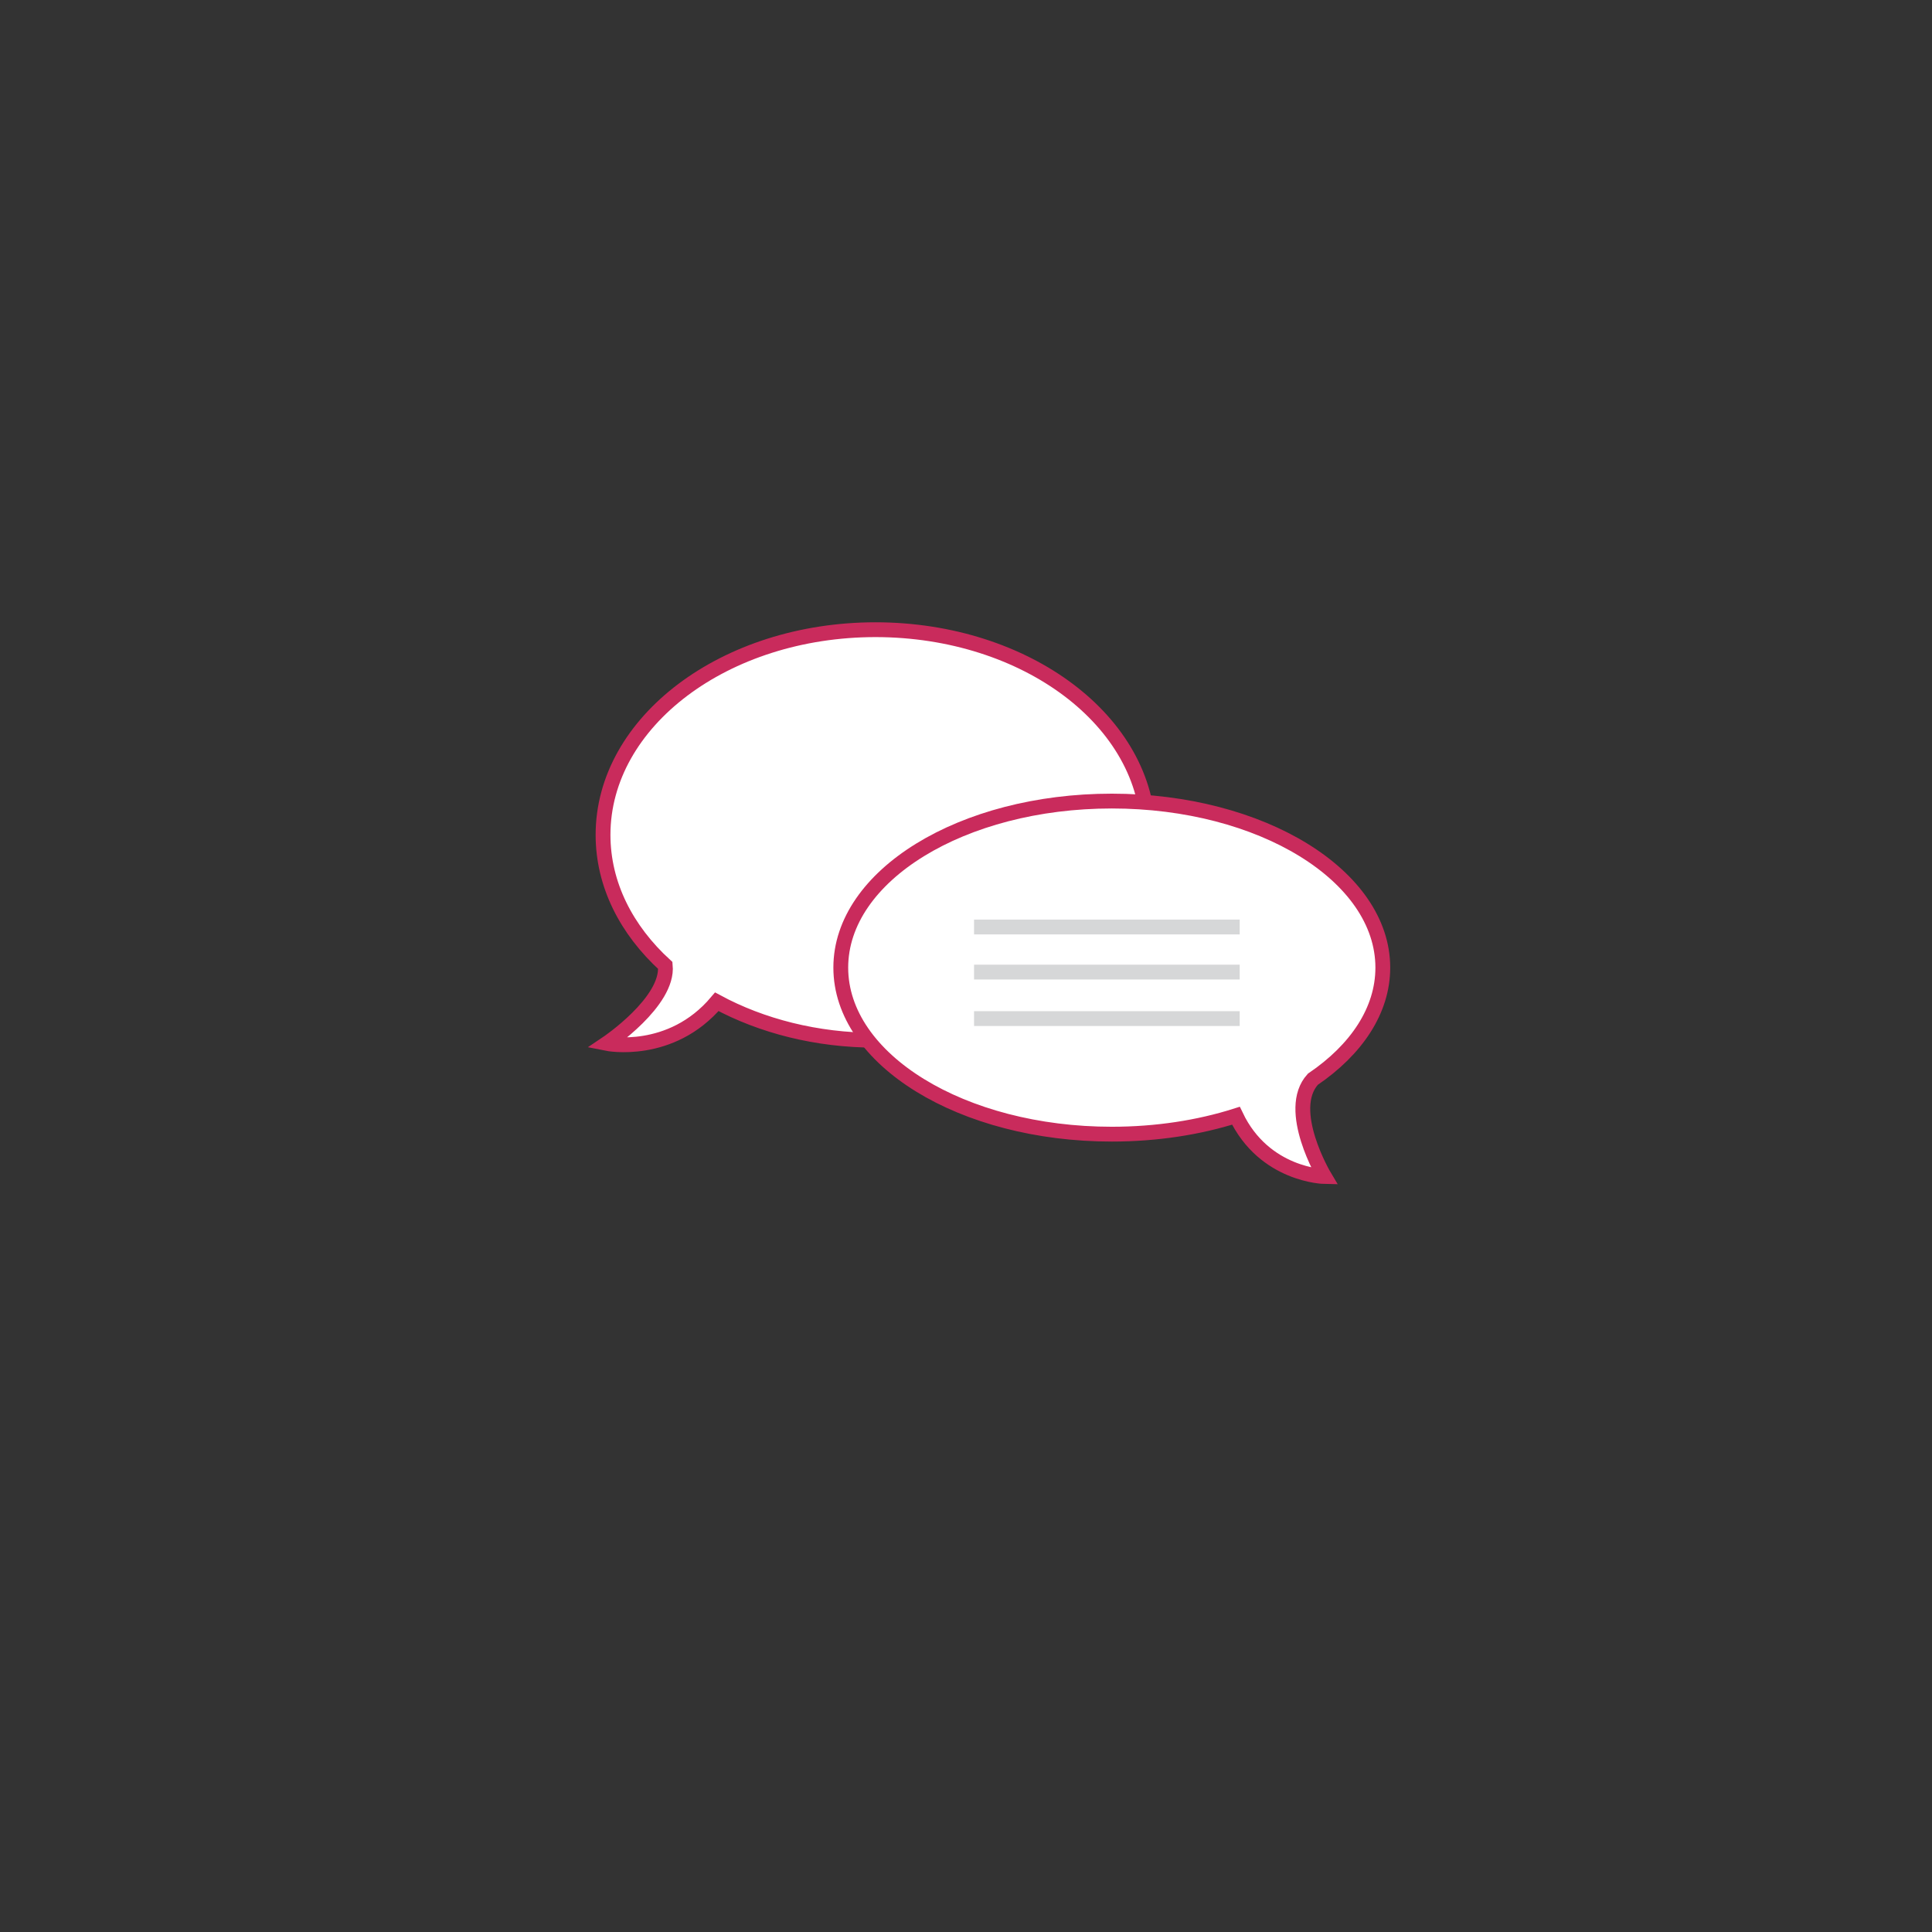 <?xml version="1.0" encoding="utf-8"?>
<!-- Generator: Adobe Illustrator 21.1.0, SVG Export Plug-In . SVG Version: 6.00 Build 0)  -->
<svg version="1.1" id="Layer_1" xmlns="http://www.w3.org/2000/svg" xmlns:xlink="http://www.w3.org/1999/xlink" x="0px" y="0px"
	 viewBox="0 0 1080 1080" style="enable-background:new 0 0 1080 1080;" xml:space="preserve">
<rect x="0" y="0" width="1080" height="1080" fill="#333333" stroke="none"/>
<style type="text/css">
	.st0{fill:#FFFFFF;stroke:#C92B5C;stroke-width:8.28;stroke-miterlimit:10;}
	.st1{fill:#19111C;stroke:#D6D7D8;stroke-width:8.28;stroke-miterlimit:10;}
	.st2{fill:#98999A;stroke:#D6D7D8;stroke-width:8.28;stroke-miterlimit:10;}
</style>
<g>
	<path class="st0" d="M641.9,466.8c0,63.3-68.2,114.7-152.4,114.7c-33.1,0-63.8-8-88.8-21.5c-25.7,30.5-61.5,23.3-61.5,23.3
		s34.7-23.3,32.7-43.6c-21.7-19.8-34.8-45.2-34.8-73c0-63.3,68.2-114.7,152.4-114.7C573.7,352.1,641.9,403.4,641.9,466.8z"/>
	<path class="st0" d="M773,540.9c0,24-14.8,45.9-39.1,62.4c-15.7,17.2,6.5,54.4,6.5,54.4s-33.6-0.6-49.5-34
		c-20.8,6.6-44.4,10.3-69.4,10.3c-83.7,0-151.5-41.7-151.5-93.1s67.8-93.1,151.5-93.1C705.1,447.8,773,489.5,773,540.9z"/>
	<line class="st1" x1="544.5" y1="518.2" x2="693" y2="518.2"/>
	<line class="st1" x1="544.5" y1="543.4" x2="693" y2="543.4"/>
	<line class="st2" x1="544.5" y1="569.4" x2="693" y2="569.4"/>
</g>
</svg>
